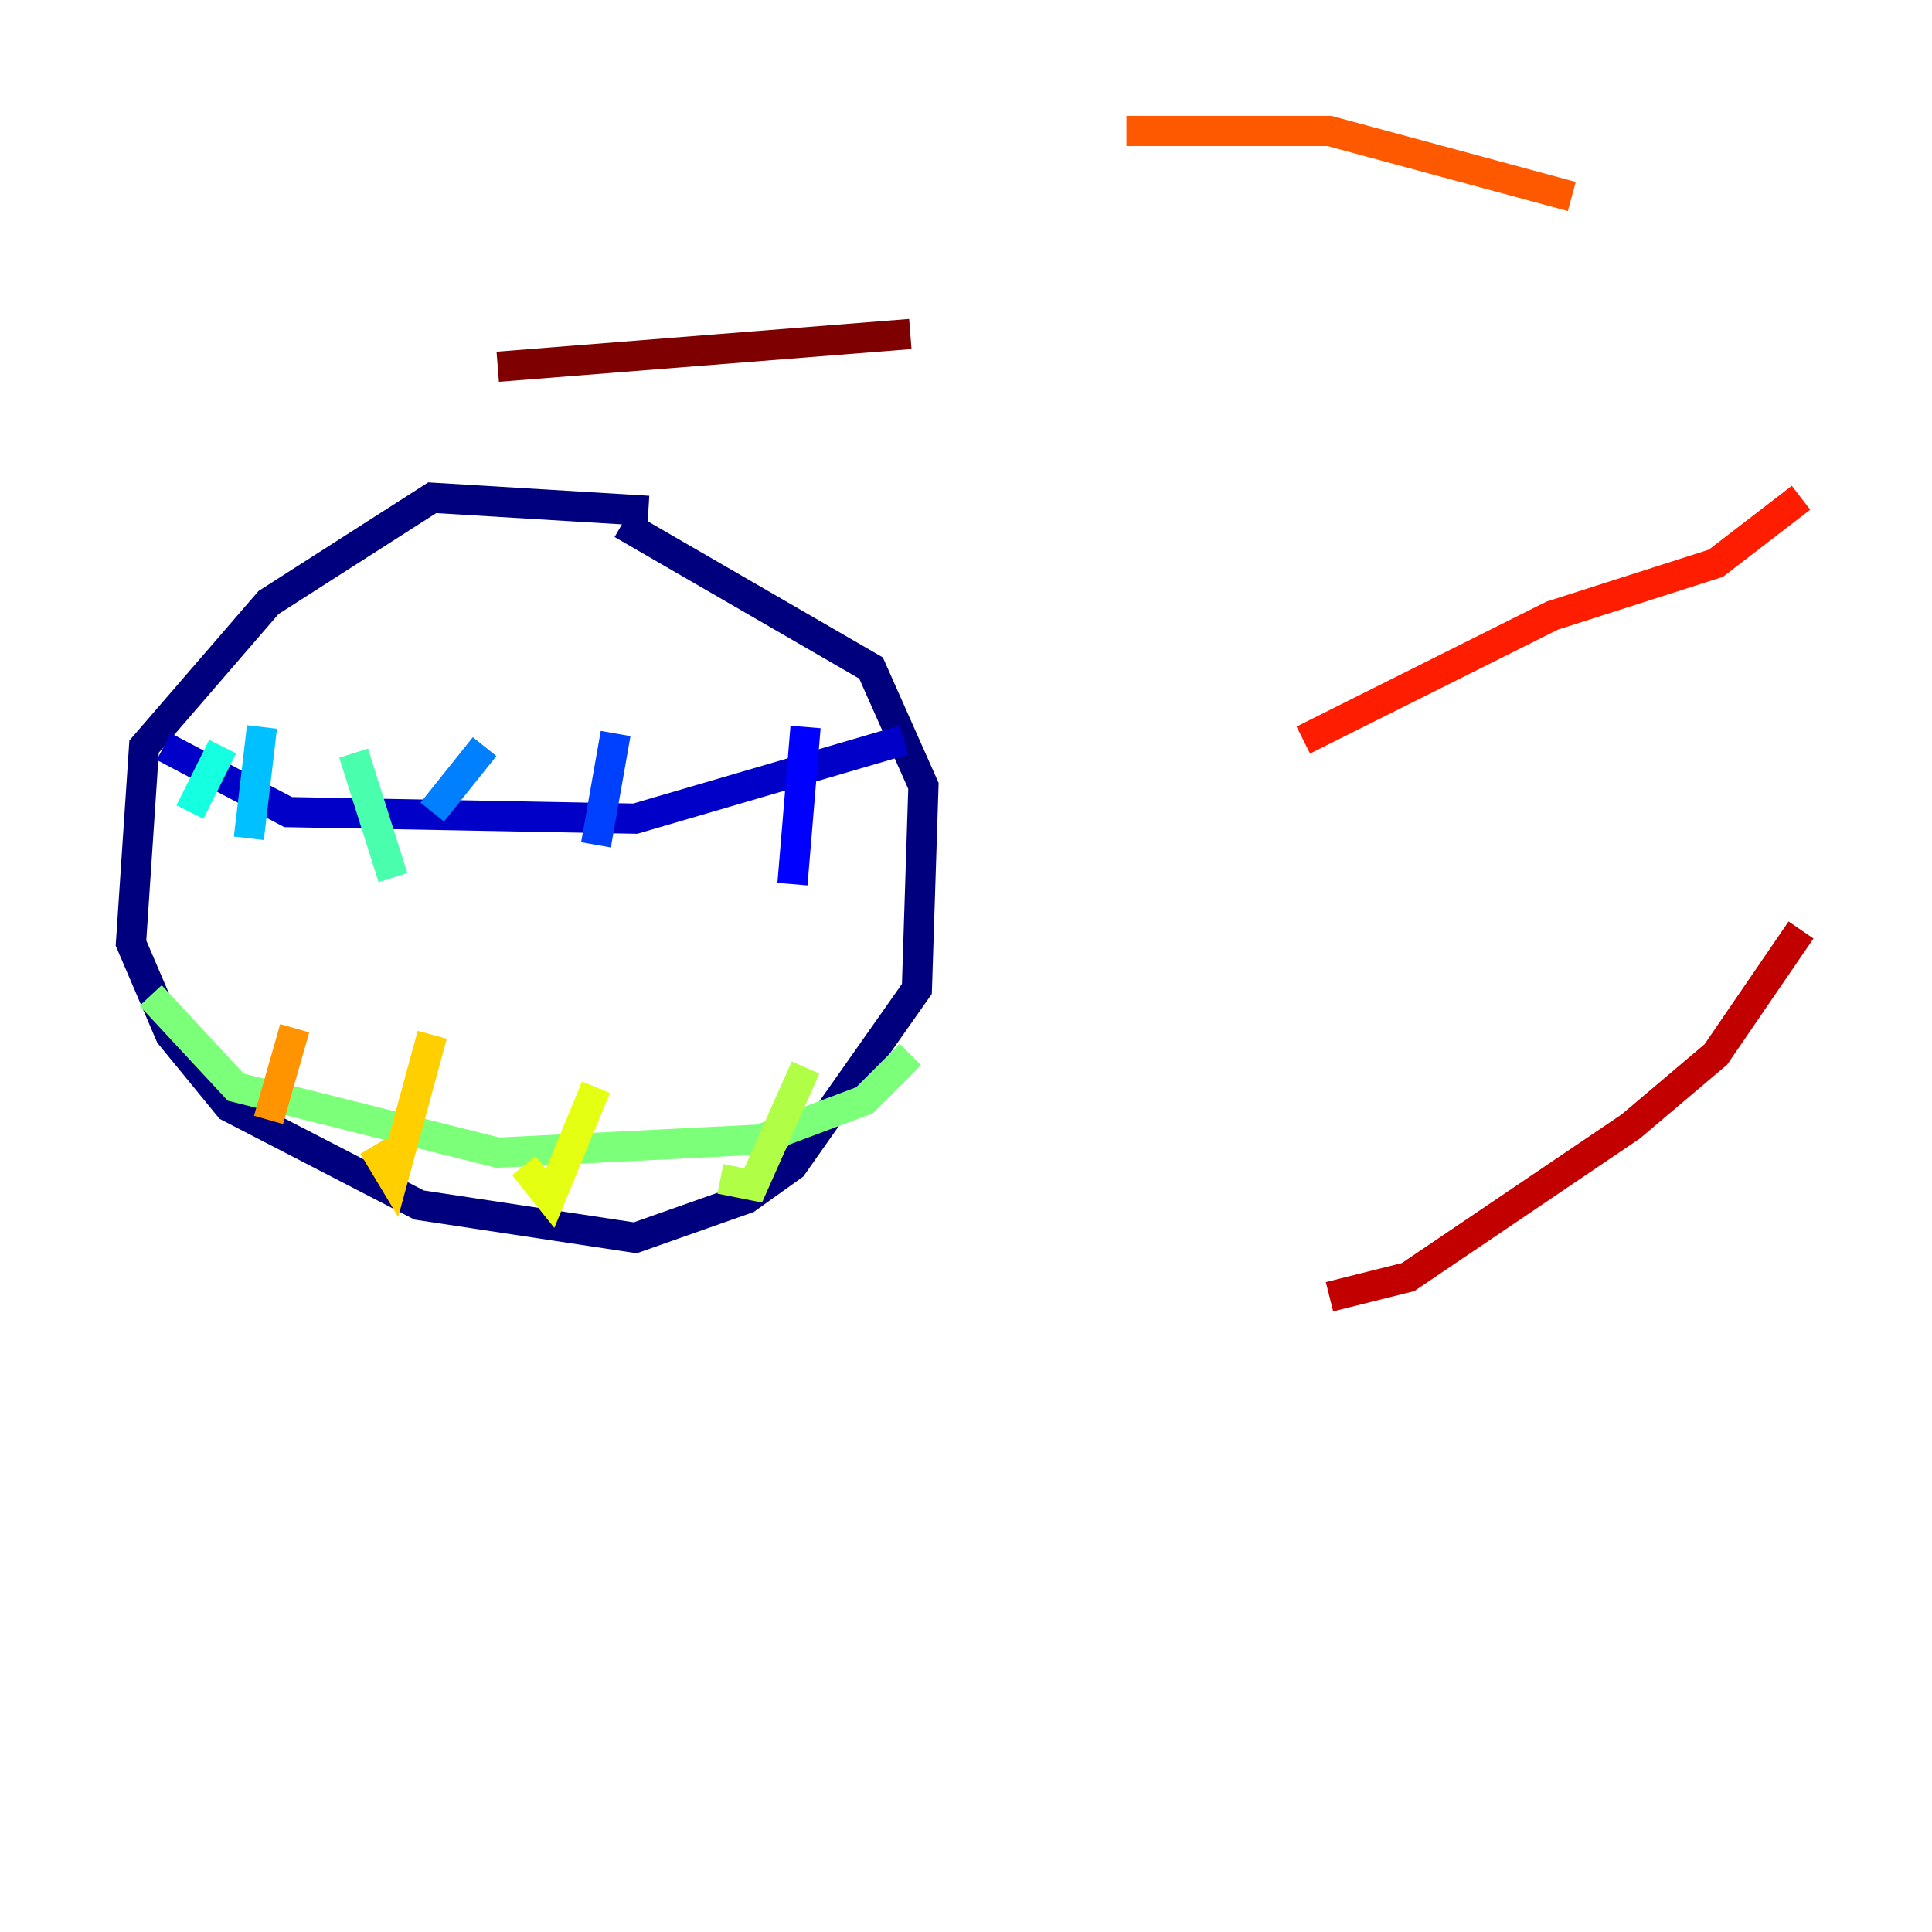<?xml version="1.0" encoding="utf-8" ?>
<svg baseProfile="tiny" height="128" version="1.2" viewBox="0,0,128,128" width="128" xmlns="http://www.w3.org/2000/svg" xmlns:ev="http://www.w3.org/2001/xml-events" xmlns:xlink="http://www.w3.org/1999/xlink"><defs /><polyline fill="none" points="42.956,33.844 28.637,32.976 17.79,39.919 9.546,49.464 8.678,62.481 11.281,68.556 15.186,73.329 27.77,79.837 42.088,82.007 49.464,79.403 52.502,77.234 60.746,65.519 61.18,52.068 57.709,44.258 41.22,34.712" stroke="#00007f" stroke-width="2" /><polyline fill="none" points="10.848,49.464 19.091,53.803 42.088,54.237 59.878,49.031" stroke="#0000c8" stroke-width="2" /><polyline fill="none" points="53.37,48.163 52.502,58.576" stroke="#0000ff" stroke-width="2" /><polyline fill="none" points="40.786,48.597 39.485,55.973" stroke="#0040ff" stroke-width="2" /><polyline fill="none" points="32.108,49.464 28.637,53.803" stroke="#0080ff" stroke-width="2" /><polyline fill="none" points="17.356,48.163 16.488,55.539" stroke="#00c0ff" stroke-width="2" /><polyline fill="none" points="14.752,49.464 12.583,53.803" stroke="#15ffe1" stroke-width="2" /><polyline fill="none" points="23.43,49.898 26.034,58.142" stroke="#49ffad" stroke-width="2" /><polyline fill="none" points="9.98,65.953 15.62,72.027 32.976,76.366 50.332,75.498 57.275,72.895 60.312,69.858" stroke="#7cff79" stroke-width="2" /><polyline fill="none" points="53.37,70.725 49.898,78.536 47.729,78.102" stroke="#b0ff46" stroke-width="2" /><polyline fill="none" points="39.485,72.027 36.447,79.403 34.712,77.234" stroke="#e4ff12" stroke-width="2" /><polyline fill="none" points="28.637,68.556 26.034,78.102 24.732,75.932" stroke="#ffcf00" stroke-width="2" /><polyline fill="none" points="19.525,68.122 17.79,74.197" stroke="#ff9400" stroke-width="2" /><polyline fill="none" points="104.136,13.017 88.081,8.678 74.63,8.678" stroke="#ff5900" stroke-width="2" /><polyline fill="none" points="119.322,32.976 113.681,37.315 102.834,40.786 86.346,49.031" stroke="#ff1d00" stroke-width="2" /><polyline fill="none" points="119.322,61.614 113.681,69.858 108.041,74.63 93.288,84.61 88.081,85.912" stroke="#c30000" stroke-width="2" /><polyline fill="none" points="60.312,22.129 32.976,24.298" stroke="#7f0000" stroke-width="2" /></svg>